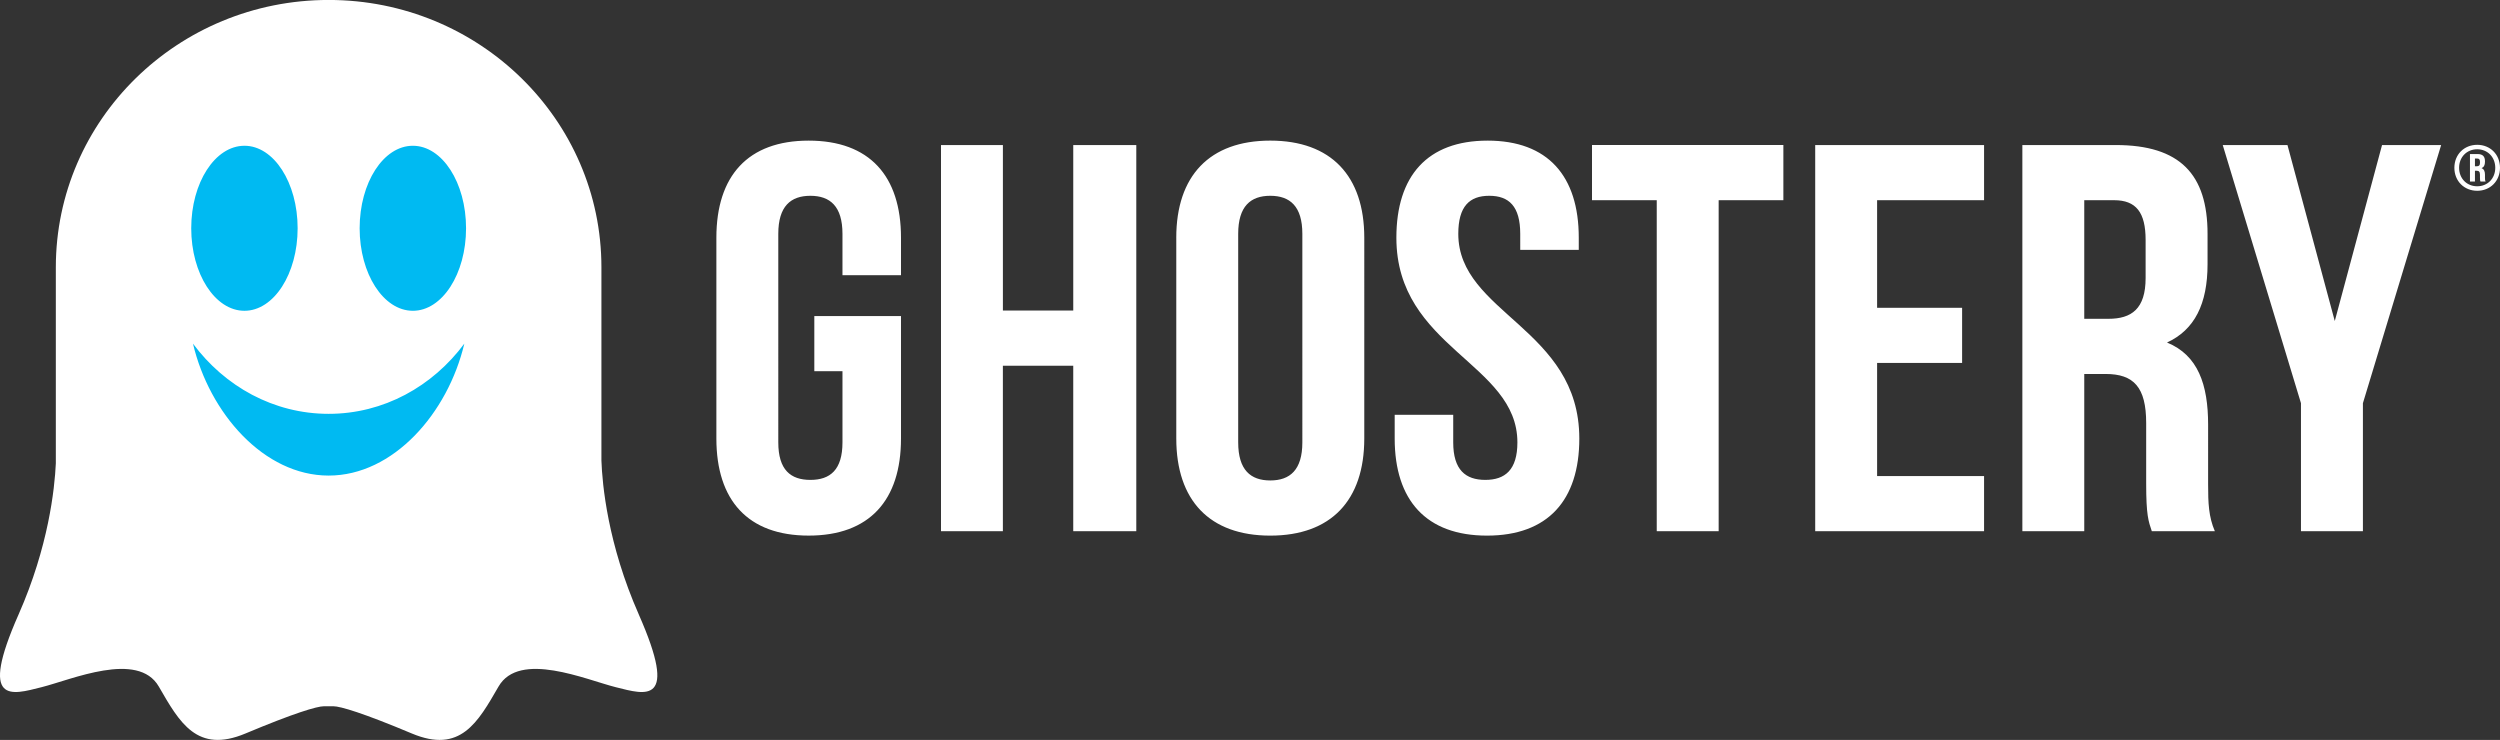 <svg xmlns="http://www.w3.org/2000/svg" width="315.538" height="93.395"><rect width="100%" height="100%" fill="#333333" stroke="none"/><defs><clipPath id="a"><path d="M0 74.716h252.43V0H0v74.716z"/></clipPath></defs><g clip-path="url(#a)" transform="matrix(1.25 0 0 -1.25 0 93.39)"><path fill="#00baf2" d="M54.692 44.566c0-11.644-9.63-21.082-21.51-21.082-11.882 0-21.513 9.438-21.513 21.082 0 11.643 9.63 21.08 21.51 21.08s21.512-9.437 21.512-21.08"/><path fill="#fff" d="M64.5 12.67c-3.147 7.126-3.69 13.163-3.773 15.535V47.72c0 14.91-12.33 26.996-27.543 26.996-15.215 0-27.547-12.086-27.547-26.995V27.924C5.52 25.37 4.9 19.518 1.877 12.67c-4.066-9.2-.702-8.104 2.312-7.347 3.012.754 9.74 3.71 11.844.068 2.1-3.638 3.854-6.798 8.76-4.738C29.7 2.712 32.01 3.4 32.71 3.4h.953c.7 0 3.012-.687 7.917-2.748 4.906-2.06 6.66 1.1 8.76 4.74 2.103 3.64 8.83.685 11.845-.07 3.014-.756 6.376-1.853 2.312 7.35M24.68 59.995c2.968 0 5.373-3.73 5.373-8.33 0-4.603-2.405-8.334-5.372-8.334-2.966 0-5.372 3.73-5.372 8.333 0 4.602 2.406 8.33 5.373 8.33m8.503-33.302c-6.538 0-12.04 6.305-13.7 13.322 3.203-4.316 8.147-7.088 13.7-7.088 5.552 0 10.496 2.772 13.7 7.088-1.66-7.017-7.164-13.322-13.7-13.322m8.502 16.64c-2.97 0-5.373 3.73-5.373 8.332s2.404 8.33 5.373 8.33c2.968 0 5.372-3.728 5.372-8.33s-2.404-8.333-5.372-8.333M82.223 42.8h8.753V30.434c0-6.238-3.183-9.803-9.322-9.803-6.138 0-9.32 3.566-9.32 9.804V50.71c0 6.24 3.182 9.803 9.32 9.803 6.14 0 9.322-3.564 9.322-9.803v-3.788h-5.91V51.1c0 2.784-1.25 3.842-3.24 3.842-1.99 0-3.24-1.058-3.24-3.842V30.044c0-2.785 1.25-3.788 3.24-3.788 1.99 0 3.24 1.003 3.24 3.788v7.185h-2.843v5.57zM101.265 21.076h-6.25v38.99h6.25v-16.71h7.104v16.71h6.365v-38.99h-6.366v16.71h-7.105v-16.71zM118.77 50.71c0 6.238 3.355 9.804 9.492 9.804 6.14 0 9.492-3.566 9.492-9.804V30.434c0-6.24-3.352-9.805-9.492-9.805-6.137 0-9.49 3.565-9.49 9.804V50.71zm6.253-20.666c0-2.785 1.25-3.844 3.238-3.844 1.99 0 3.24 1.06 3.24 3.844V51.1c0 2.785-1.25 3.843-3.24 3.843-1.986 0-3.238-1.058-3.238-3.843V30.044zM150.203 60.513c6.082 0 9.208-3.566 9.208-9.805v-1.224h-5.91V51.1c0 2.785-1.138 3.843-3.128 3.843-1.988 0-3.126-1.058-3.126-3.844 0-8.02 12.22-9.526 12.22-20.667 0-6.238-3.18-9.802-9.32-9.802-6.138 0-9.322 3.565-9.322 9.803v2.395h5.91v-2.785c0-2.783 1.252-3.786 3.24-3.786 1.99 0 3.24 1.003 3.24 3.786 0 8.023-12.22 9.527-12.22 20.665 0 6.24 3.126 9.805 9.21 9.805M160.747 60.068h19.324v-5.572h-6.534v-33.42h-6.252v33.42h-6.537v5.572zM189.535 43.635h8.583v-5.57h-8.583v-11.42h10.8v-5.57h-17.05v38.992h17.05v-5.57h-10.8V43.634zM217.272 21.076c-.34 1.003-.568 1.617-.568 4.79v6.127c0 3.62-1.25 4.958-4.094 4.958h-2.158V21.077h-6.25v38.99h9.433c6.48 0 9.266-2.952 9.266-8.968v-3.064c0-4.008-1.308-6.627-4.093-7.908 3.126-1.28 4.15-4.233 4.15-8.3V25.81c0-1.894.055-3.286.68-4.734h-6.365zm-6.82 33.42V42.522h2.445c2.33 0 3.75 1 3.75 4.12v3.845c0 2.785-.966 4.01-3.18 4.01h-3.015zM232.334 34l-7.9 26.067h6.536l4.777-17.77 4.773 17.77h5.968L238.588 34V21.075h-6.254V34zM250.13 60.09c1.308 0 2.3-.97 2.3-2.32 0-1.347-.992-2.322-2.3-2.322-1.312 0-2.307.975-2.307 2.322 0 1.35.995 2.32 2.306 2.32m0-4.187c1.043 0 1.823.784 1.823 1.867s-.78 1.87-1.824 1.87c-1.048 0-1.828-.787-1.828-1.87 0-1.083.78-1.867 1.827-1.867m.33.48c-.035.084-.05.13-.05.39v.297c0 .298-.104.402-.336.402h-.17v-1.088h-.504v2.774h.766c.518 0 .75-.24.75-.727v-.057c0-.33-.108-.54-.346-.64.26-.105.346-.34.346-.67v-.298c0-.15.005-.265.06-.38h-.517zm-.557 2.32v-.777h.204c.187 0 .304.078.304.33v.117c0 .227-.078.33-.27.33h-.237z"/></g></svg>